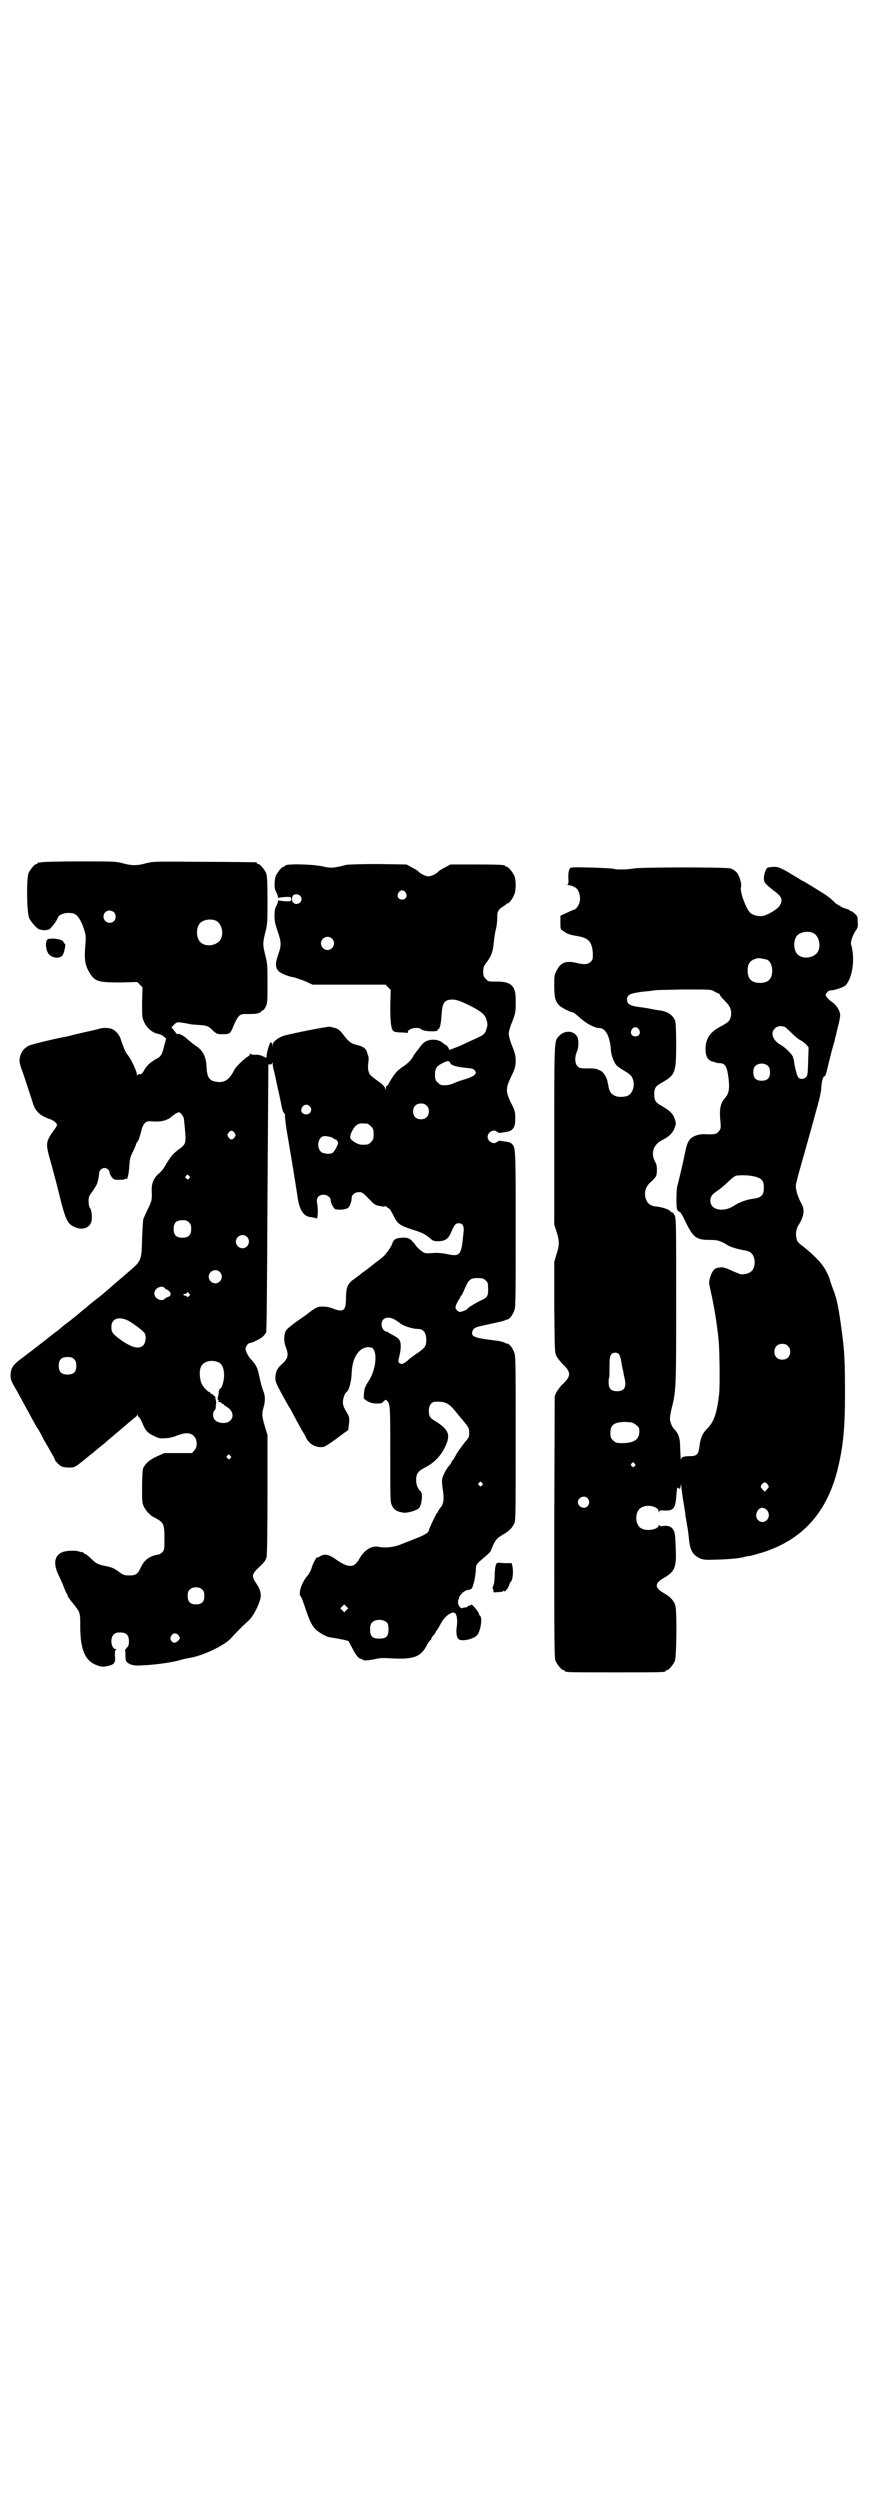 <?xml version="1.0" standalone="no"?>
<!DOCTYPE svg PUBLIC "-//W3C//DTD SVG 20010904//EN"
 "http://www.w3.org/TR/2001/REC-SVG-20010904/DTD/svg10.dtd">
<svg version="1.0" xmlns="http://www.w3.org/2000/svg"
 width="1000pt" height="2850pt" viewBox="0 0 1000 2850"
 preserveAspectRatio="xMidYMid meet">
<g transform="translate(0,2850) scale(0.5,-0.5)"
fill="#000000" stroke="none">
<path d="M94 3734 c-3 -1 -6 -1 -7 0 0 0 -1 0 -1 -2 0 -1 -1 -2 -3 -2 -4 0
-14 -12 -18 -21 -5 -13 -4 -93 2 -103 4 -9 19 -25 23 -25 2 -1 6 -1 10 -2 4 0
9 1 12 2 5 3 18 20 20 27 4 9 22 13 36 9 8 -2 17 -15 23 -34 5 -15 5 -18 4
-33 -3 -33 -2 -47 6 -62 14 -26 20 -28 73 -28 l39 1 6 -6 6 -6 -1 -35 c0 -33
0 -34 5 -45 6 -13 19 -24 31 -26 4 -1 10 -3 13 -6 l6 -5 -4 -14 c-5 -22 -8
-27 -18 -32 -14 -8 -21 -14 -27 -24 -6 -11 -8 -12 -12 -11 -2 0 -4 -1 -5 -3 0
-2 -1 0 -1 3 0 7 -14 36 -21 44 -3 3 -7 11 -9 17 -2 6 -6 15 -7 20 -4 10 -12
19 -20 22 -7 3 -23 3 -30 0 -3 -1 -8 -2 -12 -3 -9 -2 -50 -11 -51 -12 -1 0 -4
-1 -8 -2 -20 -3 -82 -18 -88 -21 -11 -6 -17 -13 -20 -24 -3 -12 -2 -16 8 -43
10 -30 15 -46 20 -61 6 -22 17 -32 41 -40 8 -3 15 -9 15 -13 0 -1 -2 -5 -5 -9
-22 -31 -22 -31 -8 -80 6 -22 15 -56 20 -77 11 -45 17 -58 28 -64 17 -10 35
-8 42 6 4 8 3 29 -2 35 -2 3 -3 9 -3 15 0 9 1 12 7 20 6 8 14 22 13 22 0 0 1
4 2 8 1 4 2 10 2 14 0 6 6 12 12 12 6 0 12 -5 12 -11 0 -2 2 -6 5 -10 5 -6 6
-6 18 -6 9 0 13 1 13 3 0 1 0 1 2 -1 2 -4 6 11 7 31 1 15 2 19 8 31 4 8 7 15
7 17 0 1 1 3 3 5 3 3 6 13 11 32 1 4 4 9 7 12 5 4 7 4 21 3 16 -1 30 3 38 10
7 6 15 11 18 11 3 0 9 -7 11 -13 1 -5 4 -36 4 -46 0 -13 -3 -17 -16 -26 -14
-11 -17 -15 -28 -33 -4 -8 -11 -17 -16 -21 -12 -10 -18 -23 -17 -41 1 -19 0
-23 -9 -41 -5 -10 -9 -20 -10 -22 -1 -2 -2 -22 -3 -45 -1 -51 -2 -51 -30 -75
-10 -9 -27 -23 -36 -31 -9 -8 -26 -23 -38 -32 -12 -9 -21 -17 -22 -18 -1 -1
-8 -6 -16 -13 -8 -7 -16 -13 -17 -14 -1 -1 -5 -4 -9 -7 -8 -6 -18 -14 -21 -17
-1 -1 -5 -4 -8 -6 -3 -2 -6 -5 -8 -6 -3 -3 -52 -41 -67 -52 -23 -17 -27 -23
-28 -41 0 -8 1 -13 15 -36 39 -72 45 -83 47 -85 1 -1 6 -10 11 -20 5 -10 14
-24 18 -32 5 -8 9 -16 10 -18 0 -3 4 -7 8 -11 7 -6 8 -7 22 -8 15 0 14 -1 39
19 2 2 11 9 21 17 9 8 19 16 22 18 12 11 40 34 55 47 9 8 17 14 18 15 1 1 2 2
3 4 0 2 1 2 1 0 0 -2 1 -4 3 -5 1 0 4 -6 7 -12 7 -18 12 -24 27 -31 12 -6 15
-6 27 -5 8 0 19 3 26 6 18 7 30 7 38 -1 8 -8 9 -25 1 -33 l-5 -6 -31 0 -32 0
-16 -7 c-18 -8 -29 -18 -33 -29 -1 -5 -2 -22 -2 -43 0 -33 0 -35 5 -45 3 -5 7
-11 10 -13 2 -2 5 -5 6 -6 2 -1 7 -4 13 -7 15 -9 17 -13 17 -44 0 -23 0 -27
-4 -31 -2 -3 -6 -5 -8 -6 -21 -3 -34 -12 -42 -30 -7 -15 -11 -18 -26 -18 -11
0 -14 1 -22 7 -12 9 -18 12 -35 15 -15 3 -20 6 -31 17 -5 5 -10 9 -13 10 -2 1
-4 2 -4 3 0 2 -1 2 -1 1 -1 0 -4 0 -7 1 -9 4 -33 3 -42 -2 -16 -8 -18 -25 -8
-48 4 -8 10 -21 13 -29 3 -8 6 -15 7 -16 1 -1 2 -3 2 -5 0 -1 5 -9 12 -17 17
-22 17 -20 17 -53 0 -53 11 -78 36 -88 13 -5 15 -5 29 -2 13 3 16 8 14 24 0 8
0 11 2 12 2 2 2 2 0 2 -10 0 -14 24 -5 33 4 4 7 5 15 5 14 0 20 -6 20 -20 0
-8 -1 -11 -4 -14 -3 -3 -5 -6 -5 -6 1 -1 1 -6 1 -11 0 -15 2 -17 10 -21 7 -3
11 -4 28 -3 30 1 69 7 83 11 7 2 18 5 26 6 30 5 78 28 93 44 11 12 28 30 41
41 9 9 18 24 25 44 5 13 3 25 -7 40 -12 18 -12 21 8 40 10 9 13 14 15 21 1 7
2 48 2 144 l0 134 -6 20 c-7 23 -7 29 -3 43 4 13 4 26 0 36 -4 10 -6 19 -10
36 -3 17 -7 25 -17 36 -8 8 -14 20 -14 26 0 5 6 13 10 13 5 0 25 10 30 15 2 2
5 6 7 9 1 4 2 87 3 306 1 166 2 302 2 304 0 1 2 2 4 1 3 0 4 1 5 4 0 2 1 1 1
-3 0 -4 1 -10 2 -13 1 -3 2 -8 3 -12 1 -3 4 -20 8 -37 4 -17 7 -34 8 -38 1 -5
3 -9 4 -11 2 -2 3 -4 3 -4 -1 -6 3 -34 10 -73 9 -53 15 -92 18 -111 4 -33 14
-49 31 -50 6 -1 11 -2 12 -3 4 -3 5 20 2 36 -2 11 4 18 15 18 8 0 16 -6 16
-12 0 -7 7 -20 11 -21 7 -2 22 -1 27 2 5 2 10 15 10 24 0 7 8 13 17 13 7 0 9
-2 22 -15 11 -12 15 -15 22 -16 4 -1 10 -2 12 -2 1 0 3 0 3 1 0 1 2 0 4 -2 3
-2 5 -4 6 -4 1 0 5 -7 9 -15 9 -19 14 -23 45 -33 20 -6 27 -10 36 -17 10 -9
11 -9 23 -9 16 1 22 6 29 23 6 14 9 18 16 18 9 0 13 -6 11 -21 -5 -53 -7 -56
-39 -49 -11 2 -20 3 -32 2 -15 -1 -17 -1 -24 4 -4 3 -11 9 -15 15 -11 14 -15
17 -31 16 -14 -1 -18 -4 -21 -12 -2 -8 -15 -26 -21 -31 -3 -3 -11 -9 -19 -15
-18 -14 -16 -13 -29 -22 -6 -5 -14 -11 -18 -14 -15 -10 -19 -19 -19 -44 0 -29
-6 -33 -31 -23 -5 2 -14 4 -21 4 -13 0 -16 -1 -39 -19 -6 -4 -17 -12 -27 -19
-9 -7 -18 -14 -19 -17 -5 -10 -5 -26 0 -38 7 -18 5 -26 -11 -40 -9 -8 -13 -17
-13 -30 0 -8 2 -13 15 -37 9 -16 16 -29 17 -30 1 -1 6 -10 11 -20 5 -10 14
-25 18 -33 5 -8 9 -15 9 -16 0 -1 3 -6 7 -10 8 -9 22 -13 33 -11 4 1 17 10 31
20 13 10 24 18 25 18 0 1 1 7 2 15 1 14 1 15 -6 27 -6 10 -8 15 -8 22 0 8 4
20 8 23 6 4 11 22 12 43 1 24 7 40 18 51 6 6 17 10 24 8 2 -1 4 -1 4 0 0 0 2
-2 4 -5 9 -13 3 -51 -11 -71 -4 -6 -8 -14 -9 -17 -2 -5 -3 -22 -2 -24 9 -8 18
-11 29 -11 11 0 13 1 16 5 4 4 5 4 7 2 8 -9 8 -10 8 -123 0 -107 0 -108 4
-117 5 -10 12 -14 27 -16 8 -1 29 5 34 10 7 7 10 34 4 39 -6 5 -10 15 -10 25
0 15 4 21 22 30 19 10 34 25 44 46 13 27 9 39 -21 58 -14 8 -16 12 -16 25 0
12 6 20 15 20 23 1 31 -3 49 -26 4 -5 10 -12 14 -17 12 -14 14 -17 14 -28 0
-10 -1 -11 -12 -24 -6 -8 -15 -20 -18 -26 -4 -7 -7 -13 -8 -13 -1 0 -2 -1 -2
-3 0 -1 -3 -6 -6 -9 -7 -8 -15 -24 -16 -32 0 -3 0 -13 2 -23 3 -21 2 -32 -6
-41 -3 -4 -6 -9 -6 -10 0 -1 -1 -2 -2 -2 -1 -1 -18 -36 -18 -39 0 -5 -10 -11
-28 -18 -10 -4 -25 -10 -33 -13 -15 -7 -37 -10 -52 -7 -17 4 -33 -6 -45 -26
-3 -6 -8 -12 -11 -14 -9 -7 -23 -3 -45 13 -14 10 -25 12 -35 5 -3 -2 -5 -2 -5
-2 0 5 -11 -14 -13 -23 -2 -7 -6 -14 -10 -19 -12 -13 -21 -39 -16 -46 2 -1 7
-14 12 -30 10 -29 15 -39 25 -48 10 -8 23 -15 30 -16 25 -4 40 -7 43 -9 1 -2
5 -9 9 -17 7 -14 14 -23 19 -23 1 0 3 -1 4 -2 3 -3 13 -2 32 2 8 2 19 2 33 1
51 -3 68 3 82 31 2 4 5 8 7 10 2 1 3 4 3 5 0 1 2 4 5 7 3 3 5 7 5 8 0 1 1 2 2
2 0 1 4 6 7 12 8 16 17 25 28 29 9 3 13 -9 11 -29 -3 -19 0 -31 7 -33 12 -3
35 4 40 12 8 12 11 38 6 43 -2 1 -3 4 -3 5 0 2 -5 9 -13 18 -3 3 -4 3 -6 1 -2
-1 -3 -2 -3 -1 0 1 -1 1 -3 -1 -1 -2 -3 -3 -5 -3 -2 0 -5 0 -6 -1 -7 -4 -15
11 -10 20 1 2 2 4 1 4 -1 0 1 2 3 5 5 7 14 13 19 12 1 0 3 0 3 1 0 1 1 2 2 1
3 -2 10 23 11 42 1 15 -2 12 26 36 5 4 9 9 9 11 0 1 3 7 6 14 5 10 8 13 19 20
16 9 23 16 28 27 3 7 3 28 3 195 0 182 0 188 -4 196 -5 12 -11 18 -16 19 -2 0
-4 0 -4 1 0 1 -10 4 -17 5 -51 6 -61 9 -58 20 2 9 6 11 30 16 37 8 45 10 45
11 0 1 2 1 4 1 5 1 11 7 16 19 4 8 4 14 4 188 0 192 0 186 -10 195 -2 2 -8 4
-13 4 -6 1 -11 2 -13 2 -2 0 -4 -1 -6 -2 -7 -8 -22 0 -22 11 0 11 15 19 22 11
2 -1 4 -2 6 -2 2 0 7 1 13 2 17 2 23 11 22 33 0 13 -1 17 -10 34 -12 26 -12
32 0 58 8 16 10 21 11 34 0 14 0 17 -8 37 -5 12 -8 25 -8 28 0 3 3 16 8 27 8
21 8 23 8 45 0 19 -1 24 -4 31 -6 12 -17 16 -40 16 -18 0 -19 0 -24 6 -5 5 -6
7 -6 17 0 9 1 12 7 20 11 14 15 25 17 45 1 11 3 25 5 32 2 7 3 19 3 26 0 12 1
14 6 20 4 3 8 6 10 7 2 1 4 2 4 3 0 1 1 2 3 2 4 0 12 11 16 21 4 10 4 32 0 42
-4 9 -14 21 -18 21 -2 0 -3 1 -3 2 0 2 -11 3 -68 3 l-57 0 -11 -6 c-6 -3 -12
-7 -14 -8 -6 -7 -18 -13 -25 -13 -7 0 -19 6 -25 13 -2 1 -8 5 -14 8 l-11 6
-65 1 c-42 0 -68 -1 -73 -2 -26 -7 -35 -8 -55 -3 -25 5 -84 6 -84 1 0 -1 -1
-2 -3 -2 -4 0 -14 -12 -18 -21 -3 -8 -4 -27 -1 -33 4 -8 7 -15 6 -17 0 -1 1
-1 2 0 1 1 8 1 15 2 13 0 13 0 13 -5 0 -5 0 -5 -13 -5 -7 1 -14 1 -15 2 -1 1
-2 1 -2 0 1 -2 -2 -9 -6 -17 -1 -2 -2 -9 -2 -17 0 -12 1 -18 7 -36 9 -26 9
-32 1 -55 -7 -20 -6 -29 2 -37 5 -5 27 -13 33 -13 2 0 12 -4 24 -8 l20 -9 83
0 83 0 6 -6 6 -6 -1 -36 c0 -41 2 -56 9 -59 2 -1 9 -2 16 -2 6 0 12 -1 13 -1
1 -1 2 0 2 2 0 8 24 13 31 6 5 -5 37 -6 37 -2 0 2 1 3 2 3 3 0 6 13 7 33 2 27
6 33 23 34 11 0 17 -2 44 -15 26 -14 32 -19 36 -33 2 -7 2 -11 0 -17 -3 -12
-7 -16 -19 -21 -5 -3 -18 -8 -28 -13 -10 -5 -22 -10 -28 -12 l-10 -4 -3 6 c-2
3 -5 6 -6 6 -1 0 -4 2 -6 4 -5 5 -17 9 -28 7 -11 -2 -15 -4 -25 -17 -4 -6 -9
-11 -9 -12 -1 -1 -3 -4 -5 -7 -4 -9 -13 -18 -27 -27 -11 -8 -15 -12 -27 -32
-3 -6 -6 -10 -7 -10 -1 0 -2 -2 -2 -4 l0 -5 -2 4 c0 3 -6 9 -12 13 -23 17 -23
17 -26 27 -1 5 -1 12 0 18 1 11 1 12 -1 18 -1 2 -2 6 -3 9 -3 7 -11 11 -24 14
-12 3 -17 7 -30 24 -8 11 -13 14 -30 17 -5 1 -80 -14 -103 -20 -14 -4 -27 -14
-27 -21 l-1 -5 0 6 c-1 3 -2 5 -4 4 -2 0 -9 -23 -9 -31 0 -2 -1 -4 -1 -4 -11
6 -18 8 -25 7 -7 0 -10 1 -11 3 0 2 -1 1 -1 -1 0 -2 -2 -5 -5 -6 -7 -4 -26
-22 -30 -29 -10 -21 -21 -30 -36 -29 -21 1 -27 9 -28 35 -1 21 -7 35 -22 46
-7 4 -16 12 -22 17 -8 8 -21 14 -22 11 -1 -1 -2 1 -11 12 -4 3 -3 4 3 10 7 6
7 6 20 4 8 -1 15 -3 17 -3 2 -1 11 -1 20 -2 18 -1 21 -2 33 -14 7 -6 8 -7 19
-7 18 0 19 0 27 20 9 21 14 26 24 26 22 0 26 0 32 2 4 1 7 3 7 4 0 1 1 2 3 2
1 0 5 4 7 9 4 8 4 12 4 52 0 41 0 46 -5 65 -6 25 -6 27 0 52 5 19 5 24 5 74 0
44 -1 55 -3 61 -4 9 -14 21 -18 21 -2 0 -3 1 -3 2 0 1 -1 2 -2 2 -2 0 -55 1
-118 1 -112 1 -115 1 -132 -3 -21 -6 -34 -6 -55 0 -15 4 -21 4 -98 4 -45 0
-84 -1 -87 -2z m831 -69 c5 -8 1 -16 -8 -16 -9 0 -13 8 -8 16 2 3 5 5 8 5 3 0
6 -2 8 -5z m-241 -7 c8 -7 2 -19 -8 -19 -9 0 -13 10 -8 19 3 4 12 4 16 0z
m-424 -38 c5 -5 5 -15 0 -20 -9 -9 -24 -2 -24 10 0 8 6 14 14 14 3 0 8 -2 10
-4z m232 -19 c16 -7 20 -37 7 -48 -12 -11 -34 -11 -43 0 -9 10 -9 32 0 42 7 8
24 11 36 6z m265 -41 c10 -9 3 -26 -10 -26 -8 0 -15 7 -15 15 0 13 16 20 25
11z m270 -284 c2 -5 15 -9 38 -11 12 -1 15 -2 18 -6 3 -5 3 -5 -1 -10 -2 -2
-10 -6 -16 -8 -7 -2 -20 -6 -27 -9 -13 -6 -19 -7 -32 -6 -2 0 -6 3 -9 6 -5 5
-6 7 -6 18 0 14 4 20 19 27 11 5 13 5 16 -1z m-54 -97 c4 -4 5 -7 5 -13 0 -11
-7 -18 -18 -18 -11 0 -18 7 -18 18 0 11 7 18 18 18 6 0 9 -1 13 -5z m-267 -1
c5 -5 5 -11 0 -16 -6 -6 -20 -2 -19 7 1 11 12 16 19 9z m132 -40 c1 0 5 -3 8
-6 5 -5 6 -7 6 -18 0 -11 -1 -13 -6 -18 -6 -6 -7 -6 -21 -6 -7 0 -19 6 -25 13
-5 6 6 28 15 33 5 3 9 3 23 2z m-303 -21 c3 -5 3 -5 0 -10 -2 -3 -5 -5 -7 -5
-2 0 -5 2 -7 5 -3 5 -3 5 0 10 2 3 5 5 7 5 2 0 5 -2 7 -5z m225 -12 c2 -2 4
-3 5 -3 2 0 6 -5 6 -8 0 -4 -8 -19 -12 -22 -4 -4 -20 -3 -26 1 -11 9 -9 31 3
36 5 2 20 -1 24 -4z m-329 -86 c3 -3 3 -3 0 -6 -3 -3 -3 -3 -6 0 -3 2 -3 3 -1
6 4 4 4 4 7 0z m0 -106 c4 -4 5 -7 5 -15 0 -14 -6 -20 -20 -20 -14 0 -20 6
-20 20 0 14 6 20 20 20 8 0 11 -1 15 -5z m132 -33 c10 -9 3 -26 -10 -26 -8 0
-15 7 -15 15 0 13 16 20 25 11z m-62 -80 c10 -9 3 -26 -10 -26 -8 0 -15 7 -15
15 0 13 16 20 25 11z m606 -19 c5 -4 6 -6 6 -17 1 -16 -1 -22 -12 -27 -12 -5
-35 -19 -35 -21 0 -2 -15 -8 -18 -7 -2 0 -5 2 -7 5 -3 4 -3 4 0 13 2 4 5 9 6
11 2 2 3 4 3 6 0 1 1 2 2 2 1 0 4 7 8 16 9 21 13 24 29 24 11 0 14 -1 18 -5z
m-731 -18 c1 -2 3 -3 4 -3 1 0 4 -2 6 -4 5 -5 4 -11 -3 -13 -3 -1 -6 -3 -7 -4
-7 -8 -24 0 -24 12 0 12 17 20 24 12z m55 -12 c3 -3 3 -3 0 -6 -3 -3 -4 -3 -5
-1 0 1 -2 2 -4 2 -2 0 -4 1 -4 2 0 1 2 2 4 2 2 0 4 1 4 2 0 3 2 2 5 -1z m468
-59 c5 -3 9 -6 11 -7 6 -7 30 -15 43 -15 11 0 18 -7 19 -21 1 -17 -2 -21 -17
-32 -8 -5 -17 -12 -21 -15 -7 -7 -15 -12 -18 -12 -1 0 -4 1 -6 3 -2 3 -2 4 1
16 4 17 4 31 -1 37 -2 3 -8 7 -14 10 -6 3 -11 6 -12 7 0 0 -1 1 -3 1 -5 0 -11
9 -11 16 0 15 14 20 29 12z m-605 -4 c14 -8 33 -23 36 -28 4 -7 2 -22 -3 -27
-10 -11 -29 -5 -57 16 -14 11 -16 14 -16 26 0 19 18 25 40 13z m-125 -87 c4
-4 5 -7 5 -15 0 -14 -6 -20 -20 -20 -14 0 -20 6 -20 20 0 14 6 20 20 20 8 0
11 -1 15 -5z m331 -8 c7 -4 11 -14 11 -29 0 -12 -5 -30 -9 -30 -1 0 -2 -3 -3
-6 0 -4 -1 -10 -2 -13 -1 -5 -1 -7 1 -7 3 0 3 0 0 -2 -2 -1 -1 -2 3 -3 3 0 5
-2 5 -3 0 -1 1 -2 2 -1 1 1 2 0 2 -1 0 -1 3 -3 6 -5 17 -9 19 -27 5 -35 -10
-5 -27 -2 -32 6 -4 4 -4 17 0 20 1 1 3 4 3 6 0 1 0 7 1 11 0 4 -1 9 -2 11 -2
2 -1 2 1 1 2 -1 0 1 -3 4 -3 3 -6 5 -7 5 -1 0 -2 1 -2 2 0 1 -1 2 -2 2 -4 0
-16 13 -19 21 -4 11 -5 30 0 38 6 12 26 16 41 8z m25 -212 c3 -3 3 -3 0 -6 -3
-3 -3 -3 -6 0 -3 2 -3 3 -1 6 4 4 4 4 7 0z m574 -62 c3 -3 3 -3 0 -6 -3 -3 -3
-3 -6 0 -3 2 -3 3 -1 6 4 4 4 4 7 0z m-637 -244 c3 -3 4 -7 4 -14 0 -13 -6
-19 -19 -19 -13 0 -19 6 -19 19 0 7 1 11 4 14 7 8 23 8 30 0z m328 -46 l-5 -5
-4 4 -5 5 4 4 5 5 4 -4 5 -5 -4 -4z m93 -29 c2 -3 3 -8 3 -15 0 -16 -5 -21
-21 -21 -16 0 -21 5 -21 21 0 7 1 12 4 15 7 9 27 9 35 0z m-475 -30 c3 -5 3
-6 -2 -11 -6 -6 -12 -6 -16 1 -2 5 -2 6 1 11 4 7 13 6 17 -1z"/>
<path d="M1299 3719 c-2 -4 -3 -9 -3 -20 1 -12 0 -15 -2 -16 -2 0 -1 -1 1 -1
7 0 18 -5 21 -9 6 -7 8 -20 6 -29 -2 -9 -9 -18 -13 -18 0 0 -8 -3 -16 -7 l-15
-7 0 -16 c0 -15 0 -15 7 -19 8 -6 13 -8 30 -11 27 -4 35 -13 37 -39 0 -14 0
-15 -5 -20 -6 -6 -15 -7 -34 -2 -22 5 -35 0 -43 -17 -6 -10 -6 -13 -6 -36 0
-26 2 -34 11 -44 4 -5 26 -16 31 -16 2 0 9 -6 17 -13 13 -12 33 -23 44 -23 14
0 24 -19 26 -49 1 -14 7 -30 14 -37 2 -2 9 -7 16 -11 15 -9 18 -12 21 -22 4
-15 -2 -31 -14 -36 -7 -2 -20 -3 -26 0 -11 4 -15 11 -17 26 0 2 -1 4 -1 4 0 0
-1 2 -1 5 -2 9 -10 21 -16 23 -3 1 -6 3 -7 3 -1 1 -7 2 -15 2 -24 0 -25 0 -30
5 -6 6 -7 21 -1 34 4 10 4 28 0 34 -9 14 -29 14 -41 1 -11 -12 -11 -3 -11
-225 l0 -205 5 -16 c7 -21 7 -31 0 -52 l-5 -17 0 -103 c1 -101 1 -103 5 -112
3 -5 9 -13 13 -17 21 -19 21 -29 0 -48 -4 -4 -10 -12 -13 -17 l-4 -9 -1 -298
c0 -268 0 -299 3 -306 4 -9 14 -21 18 -21 2 0 3 -1 3 -2 0 -3 12 -3 115 -3
103 0 115 0 115 3 0 1 1 2 3 2 4 0 14 12 18 21 4 10 5 114 1 127 -3 10 -12 20
-25 27 -23 13 -23 23 0 36 24 14 28 24 26 66 -1 34 -2 37 -6 44 -4 6 -11 9
-21 8 -6 -1 -9 -1 -10 1 -2 2 -2 2 -2 0 0 -9 -27 -14 -39 -7 -16 8 -16 40 0
48 14 8 39 2 39 -9 0 -3 1 -4 1 -1 1 3 2 4 11 3 21 -1 26 4 28 30 2 22 2 22 4
22 1 0 2 -1 3 -2 1 -2 2 -1 3 4 l1 7 1 -7 c0 -4 2 -18 4 -31 2 -13 5 -28 5
-34 1 -5 3 -16 4 -24 2 -8 3 -20 4 -28 2 -26 8 -38 25 -46 7 -3 13 -4 33 -3
23 0 56 3 64 5 3 1 5 2 20 4 4 1 18 5 31 9 89 30 143 92 167 191 12 51 16 91
16 167 0 71 -1 100 -7 142 -7 55 -12 79 -20 98 -3 8 -6 17 -7 20 0 3 -4 12 -8
20 -8 17 -26 36 -52 57 -10 7 -16 13 -16 17 -3 10 -2 23 3 31 14 22 16 37 7
52 -7 13 -13 31 -12 40 0 4 6 27 13 51 12 42 24 86 28 100 1 4 5 19 9 33 4 14
8 32 8 40 1 14 4 25 7 25 2 0 4 4 9 27 3 11 7 29 10 39 3 10 6 21 6 23 1 2 3
13 6 24 3 11 5 23 5 26 0 10 -8 23 -18 30 -5 3 -11 9 -13 12 -3 5 -3 6 1 10 2
3 5 5 9 5 9 0 31 8 34 12 16 19 21 62 12 92 -2 6 3 20 9 30 6 8 7 11 6 22 0
12 0 13 -7 19 -4 4 -8 6 -9 6 -1 -1 -2 0 -2 1 0 1 -4 3 -8 4 -5 1 -11 4 -14 6
-3 2 -6 4 -7 4 -1 0 -4 3 -8 7 -3 3 -9 8 -13 11 -6 5 -49 31 -56 35 -2 0 -6 3
-9 5 -3 2 -8 5 -10 6 -2 1 -7 4 -10 6 -3 2 -11 7 -18 10 -11 6 -16 7 -34 4 -4
-1 -9 -15 -9 -25 0 -9 4 -13 23 -28 18 -13 21 -21 13 -34 -5 -8 -25 -20 -37
-23 -9 -2 -20 0 -28 5 -10 6 -27 51 -23 61 2 7 -4 27 -11 34 -3 3 -9 7 -13 8
-10 3 -203 3 -220 0 -15 -3 -43 -3 -46 -1 -2 1 -25 2 -51 3 -47 1 -48 1 -50
-3z m555 -146 c16 -7 20 -37 7 -48 -12 -11 -34 -11 -43 0 -9 10 -9 32 0 42 7
8 24 11 36 6z m-105 -61 c7 -3 12 -13 12 -25 0 -19 -9 -28 -28 -28 -19 0 -28
9 -28 28 0 17 6 24 22 28 5 1 14 -1 22 -3z m-121 -72 c4 -2 9 -5 11 -5 1 -1 3
-2 3 -4 0 -1 5 -7 11 -13 12 -12 16 -21 14 -34 -2 -11 -6 -15 -21 -23 -26 -13
-37 -28 -37 -53 0 -18 6 -27 19 -29 1 0 2 -1 3 -1 1 -1 5 -2 10 -2 11 0 16 -6
19 -25 5 -31 3 -44 -7 -55 -10 -11 -13 -25 -10 -54 1 -11 1 -15 -2 -19 -6 -9
-10 -10 -33 -9 -13 1 -27 -4 -33 -10 -7 -8 -9 -13 -14 -38 -4 -19 -8 -37 -16
-69 -3 -8 -3 -49 -1 -54 1 -3 4 -6 6 -6 2 -1 7 -9 12 -20 19 -39 25 -44 57
-44 18 0 24 -2 42 -13 7 -4 25 -9 38 -11 5 -1 12 -3 14 -6 10 -8 11 -32 1 -41
-4 -5 -18 -9 -26 -7 -3 1 -10 4 -15 6 -22 10 -25 11 -38 8 -7 -2 -12 -9 -16
-23 -3 -10 -2 -12 2 -31 7 -31 14 -71 18 -113 2 -21 3 -101 1 -120 -5 -43 -11
-63 -27 -79 -12 -12 -16 -23 -18 -42 -2 -16 -6 -21 -20 -21 -17 0 -21 -2 -22
-8 0 -5 -1 1 -2 30 0 19 -4 30 -13 39 -6 6 -11 19 -10 27 0 3 2 15 5 26 9 37
9 50 9 243 0 164 0 183 -3 191 -2 4 -5 8 -6 8 -1 0 -4 1 -5 3 -3 4 -20 9 -30
10 -15 1 -22 7 -26 20 -3 14 0 25 12 36 5 4 10 10 12 13 3 6 3 26 -1 31 -1 2
-4 8 -5 12 -4 17 4 32 21 40 14 7 24 16 28 29 3 8 3 9 0 18 -4 13 -12 20 -29
30 -15 8 -18 13 -18 27 0 14 3 19 18 27 30 17 32 23 32 86 0 32 -1 49 -2 54
-6 15 -19 23 -41 25 -5 1 -12 2 -16 3 -5 1 -16 3 -26 4 -21 3 -27 7 -27 17 0
11 6 14 36 18 14 1 27 3 27 3 0 1 29 1 65 2 61 0 64 0 70 -4z m163 -82 c2 -2
9 -8 15 -14 7 -7 15 -14 20 -16 4 -2 10 -7 13 -10 l5 -6 -1 -32 c-1 -28 -1
-32 -5 -36 -5 -5 -13 -5 -17 -1 -3 3 -7 17 -10 35 0 4 -2 10 -3 13 -3 7 -19
22 -28 27 -17 9 -24 27 -13 37 5 6 16 7 24 3z m-334 -5 c5 -8 1 -16 -8 -16 -9
0 -13 8 -8 16 2 3 5 5 8 5 3 0 6 -2 8 -5z m295 -84 c3 -3 4 -7 4 -14 0 -13 -6
-19 -19 -19 -13 0 -19 6 -19 19 0 7 1 11 4 14 7 8 23 8 30 0z m-29 -252 c15
-4 19 -10 19 -25 0 -17 -6 -23 -24 -25 -15 -2 -32 -8 -44 -16 -24 -16 -54 -10
-54 11 0 10 4 15 16 23 6 4 17 13 25 21 13 12 16 14 23 14 13 1 28 0 39 -3z
m74 -386 c4 -4 5 -7 5 -13 0 -11 -7 -18 -18 -18 -11 0 -18 7 -18 18 0 11 7 18
18 18 6 0 9 -1 13 -5z m-386 -18 c2 -2 4 -8 5 -13 1 -5 2 -13 3 -17 1 -4 3
-13 4 -20 7 -25 2 -35 -16 -35 -13 0 -19 6 -19 19 0 5 0 10 1 11 1 1 1 13 1
26 0 19 1 24 4 28 4 5 13 5 17 1z m29 -156 c3 -1 9 -4 12 -7 5 -4 6 -6 6 -14
0 -20 -15 -28 -48 -26 -4 0 -8 2 -12 6 -5 5 -6 7 -6 17 0 18 8 24 31 25 6 0
13 -1 17 -1z m7 -94 c3 -3 3 -3 0 -6 -3 -3 -3 -3 -6 0 -3 2 -3 3 -1 6 4 4 4 4
7 0z m304 -48 c3 -5 3 -5 -2 -11 l-5 -5 -5 5 c-5 6 -5 6 -2 11 2 3 5 5 7 5 2
0 5 -2 7 -5z m-411 -31 c5 -6 5 -12 0 -18 -7 -8 -22 -2 -22 9 0 11 15 17 22 9z
m409 -27 c13 -16 -6 -36 -20 -23 -6 6 -6 14 -1 22 6 8 14 8 21 1z"/>
<path d="M110 3559 c-6 -2 -7 -17 -2 -29 5 -13 25 -18 34 -9 4 4 9 27 6 27 -1
0 -2 2 -3 4 -2 6 -22 10 -35 7z"/>
<path d="M1130 2129 c-1 -5 -2 -15 -2 -23 0 -7 -1 -17 -3 -21 -2 -5 -2 -7 -1
-8 1 -1 2 -3 1 -5 0 -3 1 -3 11 -2 6 0 12 1 12 3 2 1 2 1 2 -1 0 -4 10 8 11
14 1 3 3 7 4 8 4 2 6 21 4 33 l-2 9 -13 0 c-7 0 -15 1 -17 1 -4 0 -5 -1 -7 -8z"/>
</g>
</svg>
